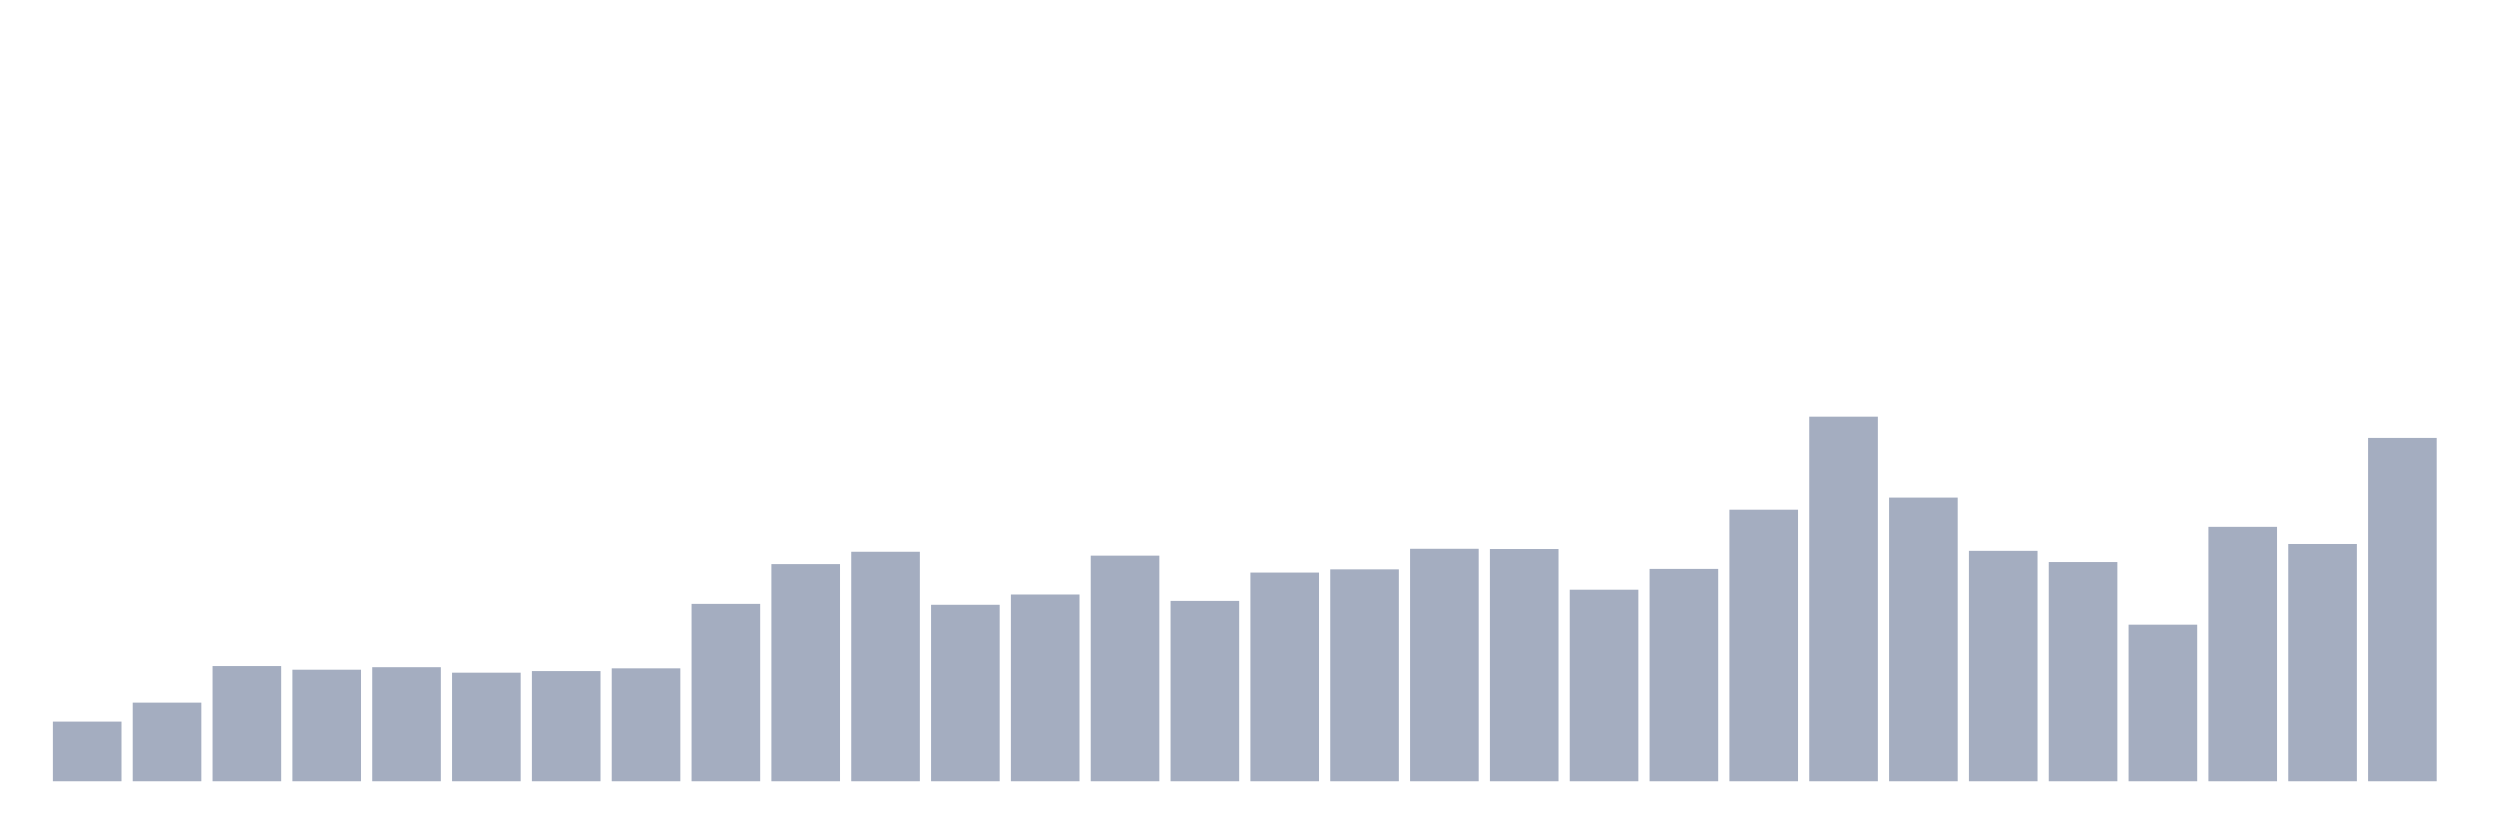 <svg xmlns="http://www.w3.org/2000/svg" viewBox="0 0 480 160"><g transform="translate(10,10)"><rect class="bar" x="0.153" width="13.175" y="128.545" height="11.455" fill="rgb(164,173,192)"></rect><rect class="bar" x="15.482" width="13.175" y="124.903" height="15.097" fill="rgb(164,173,192)"></rect><rect class="bar" x="30.81" width="13.175" y="117.881" height="22.119" fill="rgb(164,173,192)"></rect><rect class="bar" x="46.138" width="13.175" y="118.583" height="21.417" fill="rgb(164,173,192)"></rect><rect class="bar" x="61.466" width="13.175" y="118.1" height="21.9" fill="rgb(164,173,192)"></rect><rect class="bar" x="76.794" width="13.175" y="119.154" height="20.846" fill="rgb(164,173,192)"></rect><rect class="bar" x="92.123" width="13.175" y="118.846" height="21.154" fill="rgb(164,173,192)"></rect><rect class="bar" x="107.451" width="13.175" y="118.32" height="21.68" fill="rgb(164,173,192)"></rect><rect class="bar" x="122.779" width="13.175" y="105.944" height="34.056" fill="rgb(164,173,192)"></rect><rect class="bar" x="138.107" width="13.175" y="98.307" height="41.693" fill="rgb(164,173,192)"></rect><rect class="bar" x="153.436" width="13.175" y="95.937" height="44.063" fill="rgb(164,173,192)"></rect><rect class="bar" x="168.764" width="13.175" y="106.119" height="33.881" fill="rgb(164,173,192)"></rect><rect class="bar" x="184.092" width="13.175" y="104.144" height="35.856" fill="rgb(164,173,192)"></rect><rect class="bar" x="199.42" width="13.175" y="96.683" height="43.317" fill="rgb(164,173,192)"></rect><rect class="bar" x="214.748" width="13.175" y="105.373" height="34.627" fill="rgb(164,173,192)"></rect><rect class="bar" x="230.077" width="13.175" y="99.931" height="40.069" fill="rgb(164,173,192)"></rect><rect class="bar" x="245.405" width="13.175" y="99.317" height="40.683" fill="rgb(164,173,192)"></rect><rect class="bar" x="260.733" width="13.175" y="95.367" height="44.633" fill="rgb(164,173,192)"></rect><rect class="bar" x="276.061" width="13.175" y="95.411" height="44.589" fill="rgb(164,173,192)"></rect><rect class="bar" x="291.39" width="13.175" y="103.223" height="36.777" fill="rgb(164,173,192)"></rect><rect class="bar" x="306.718" width="13.175" y="99.229" height="40.771" fill="rgb(164,173,192)"></rect><rect class="bar" x="322.046" width="13.175" y="87.862" height="52.138" fill="rgb(164,173,192)"></rect><rect class="bar" x="337.374" width="13.175" y="70" height="70" fill="rgb(164,173,192)"></rect><rect class="bar" x="352.702" width="13.175" y="85.536" height="54.464" fill="rgb(164,173,192)"></rect><rect class="bar" x="368.031" width="13.175" y="95.762" height="44.238" fill="rgb(164,173,192)"></rect><rect class="bar" x="383.359" width="13.175" y="97.912" height="42.088" fill="rgb(164,173,192)"></rect><rect class="bar" x="398.687" width="13.175" y="109.937" height="30.063" fill="rgb(164,173,192)"></rect><rect class="bar" x="414.015" width="13.175" y="91.154" height="48.846" fill="rgb(164,173,192)"></rect><rect class="bar" x="429.344" width="13.175" y="94.445" height="45.555" fill="rgb(164,173,192)"></rect><rect class="bar" x="444.672" width="13.175" y="74.082" height="65.918" fill="rgb(164,173,192)"></rect></g></svg>